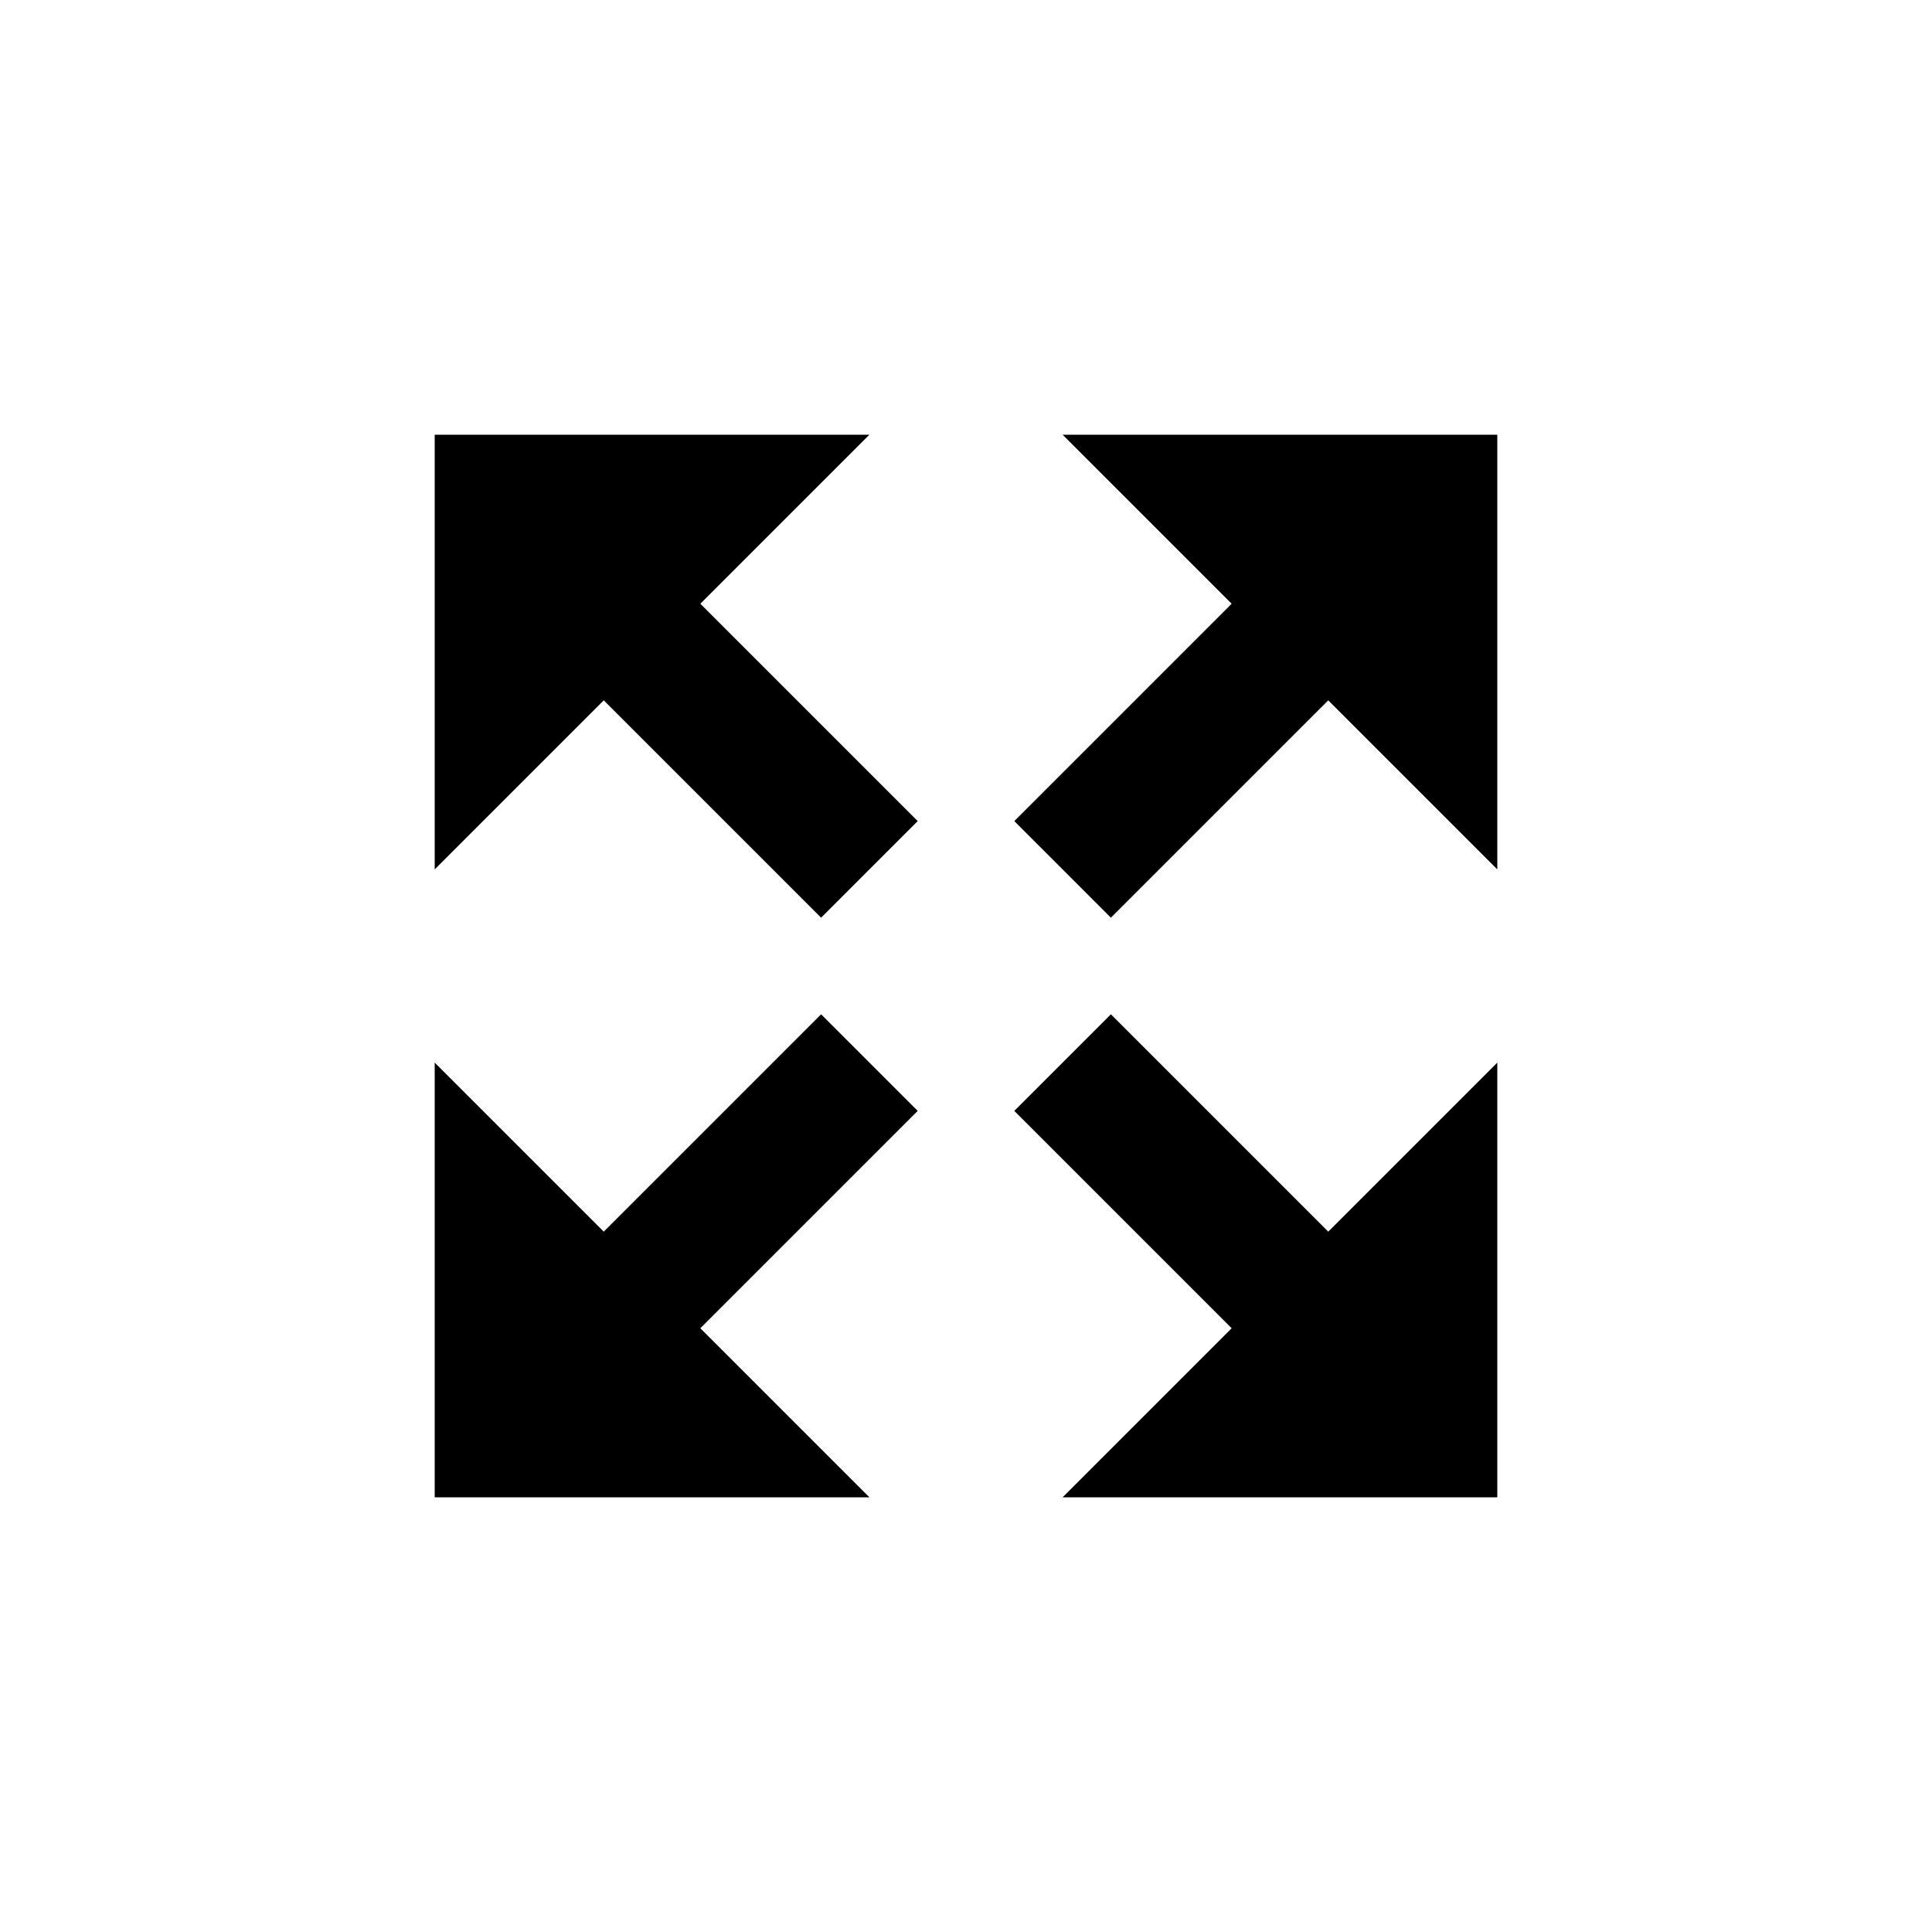 <?xml version="1.0" encoding="utf-8"?>
<!-- Generator: Adobe Illustrator 15.1.0, SVG Export Plug-In  -->
<!DOCTYPE svg PUBLIC "-//W3C//DTD SVG 1.1//EN" "http://www.w3.org/Graphics/SVG/1.1/DTD/svg11.dtd">
<svg version="1.1"
	 xmlns="http://www.w3.org/2000/svg" xmlns:xlink="http://www.w3.org/1999/xlink" xmlns:a="http://ns.adobe.com/AdobeSVGViewerExtensions/3.0/"
	 x="0px" y="0px" width="40px" height="40px" viewBox="0 0 40 40" overflow="visible" enable-background="new 0 0 40 40"
	 xml:space="preserve">
<defs>
</defs>
<path fill-rule="evenodd" clip-rule="evenodd" d="M17,21l-4.5,4.5L9,22v9h9l-3.5-3.5L19,23L17,21z M18,9H9v9l3.5-3.5L17,19l2-2
	l-4.5-4.5L18,9z M22,9l3.5,3.5L21,17l2,2l4.5-4.5L31,18V9H22z M23,21l-2,2l4.5,4.5L22,31h9v-9l-3.5,3.5L23,21z"/>
</svg>